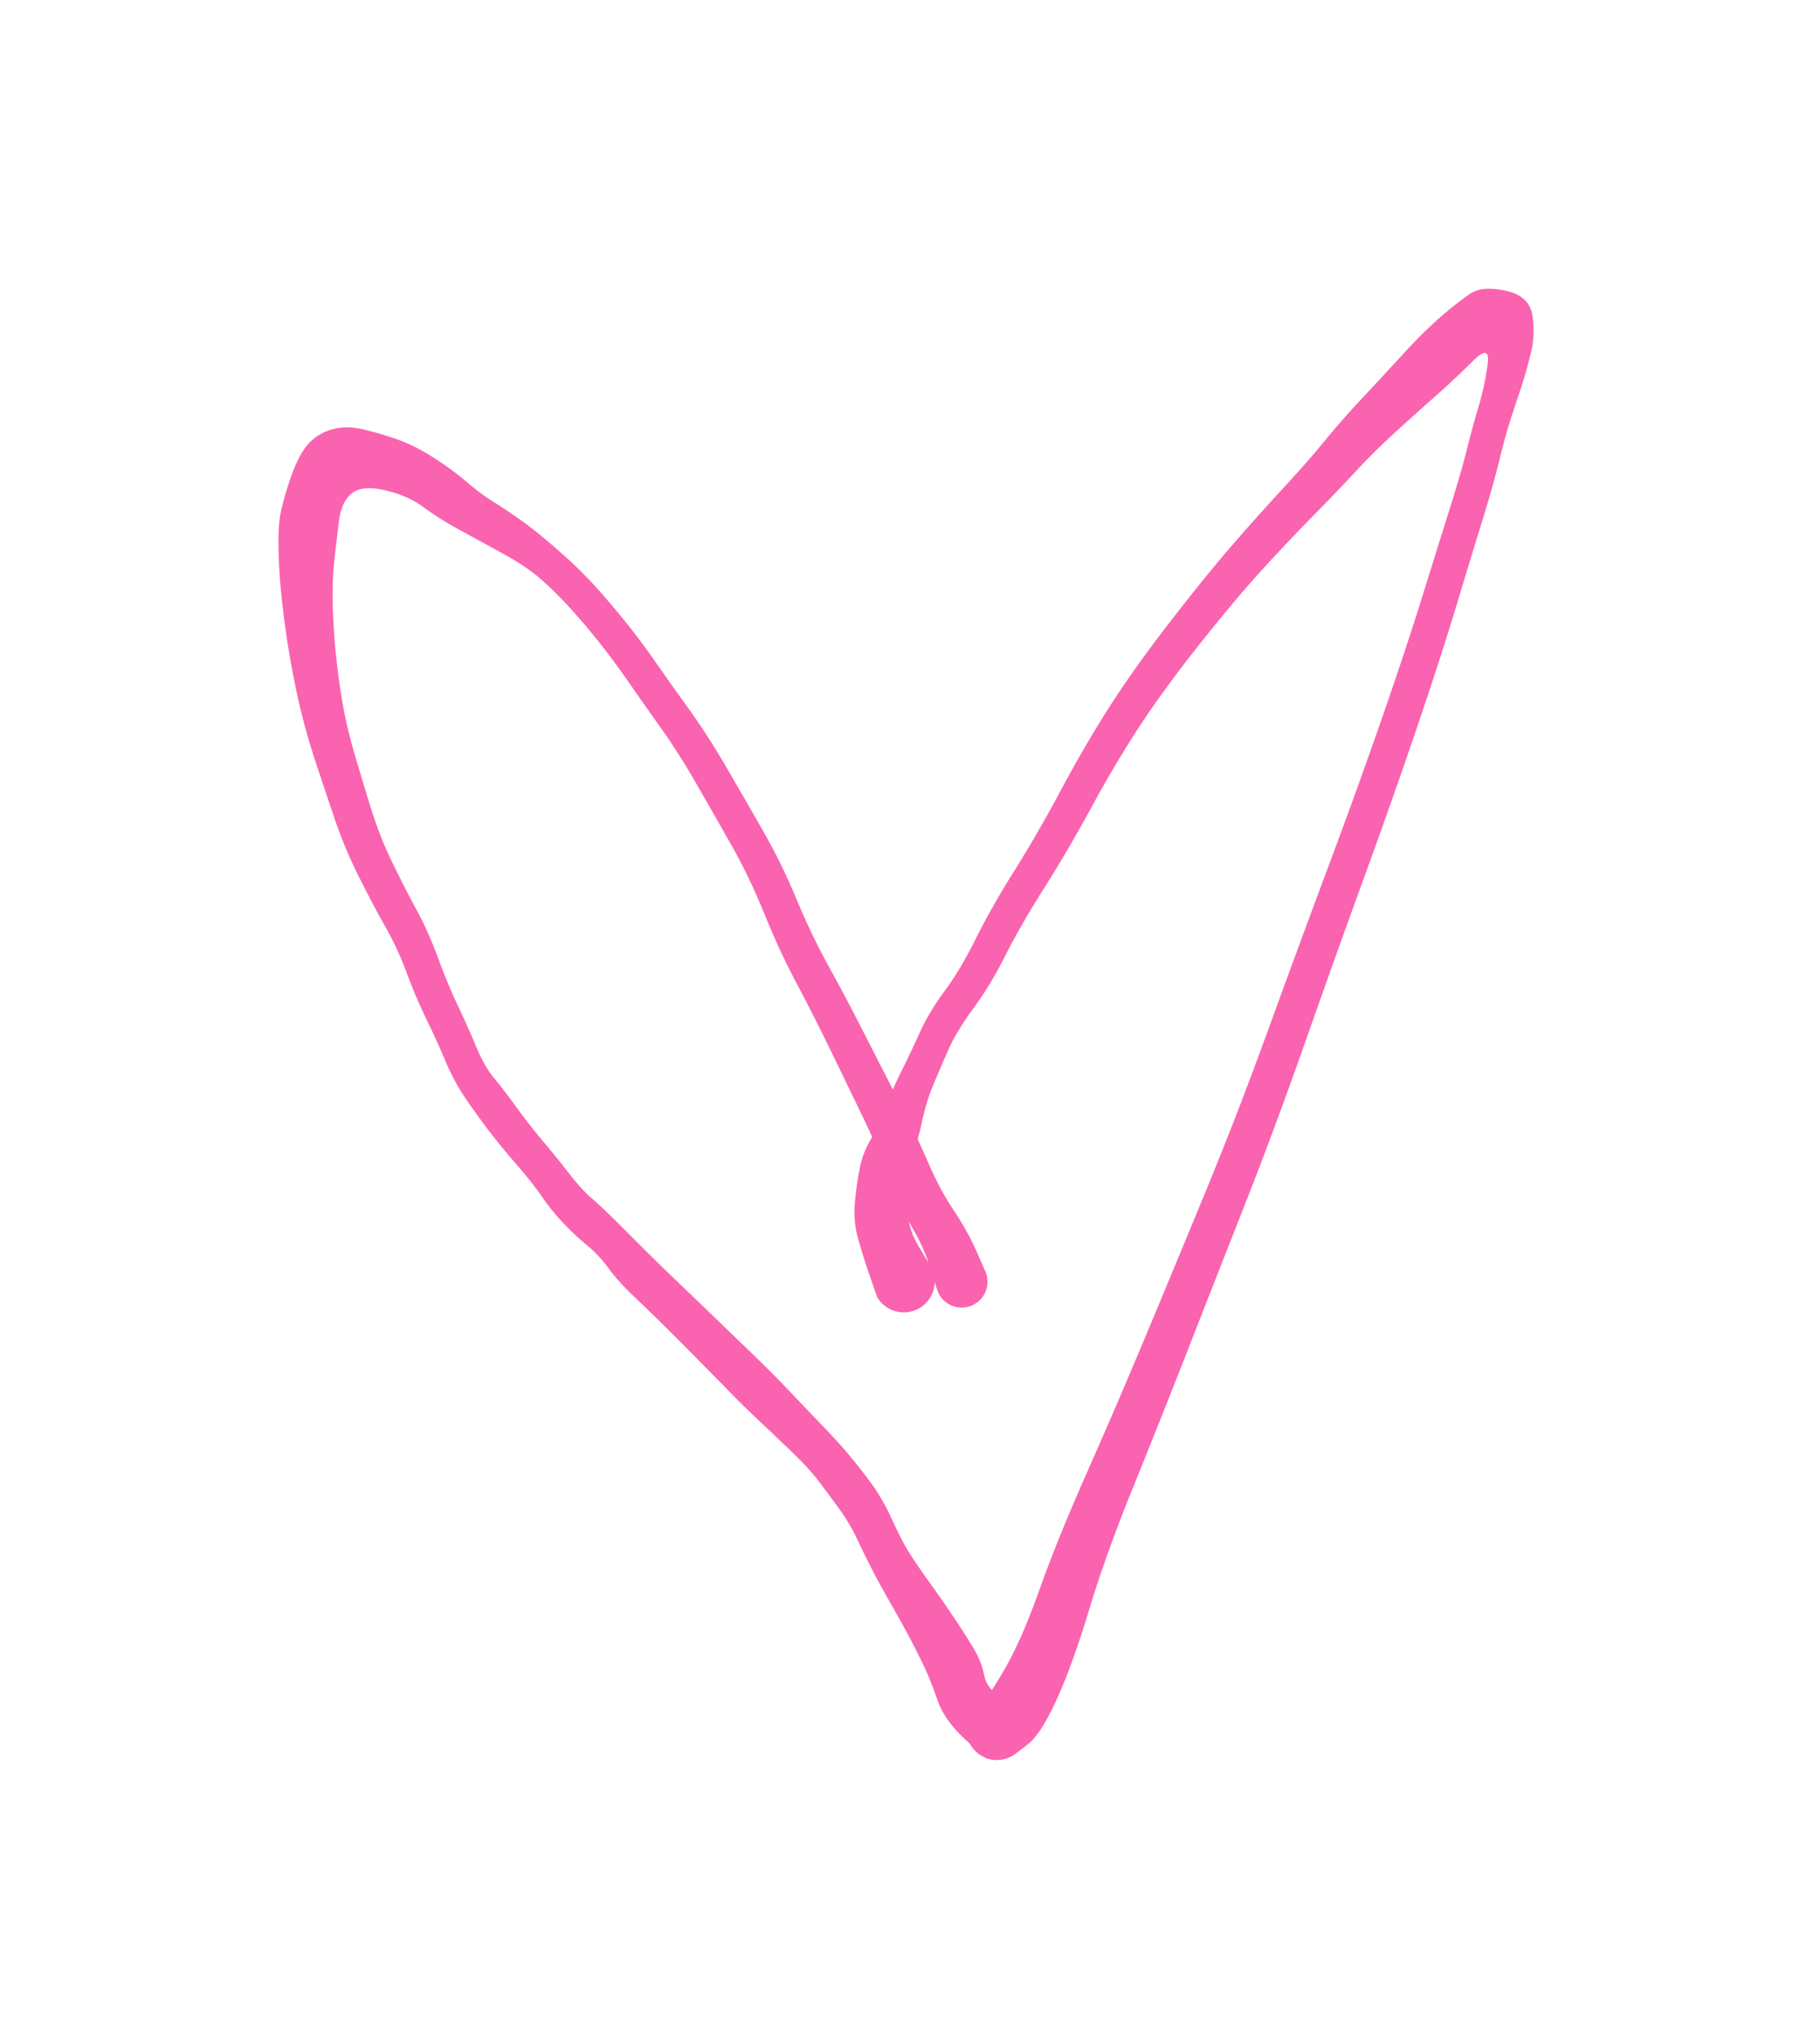 <svg xmlns="http://www.w3.org/2000/svg" direction="ltr" width="190.479" height="212.929" viewBox="401.178 2852.353 190.479 212.929" stroke-linecap="round" stroke-linejoin="round" style="background-color: transparent;" data-color-mode="light" class="tl-container tl-theme__force-sRGB tl-theme__light"><defs/><g transform="matrix(1, 0, 0, 1, 501.827, 2986.482)" opacity="1"><g transform="scale(1)"><path d="M-2.532,0.949 T-3.236,-1.294 -5.025,-5.396 -7.377,-10.479 -10.343,-17.234 -13.801,-24.377 -17.321,-31.308 -20.636,-38.464 -24.061,-45.616 -27.796,-52.161 -31.454,-57.91 -34.806,-62.671 -37.725,-66.64 -40.639,-70.115 -43.81,-73.318 -47.788,-76.07 -52.413,-78.6 -56.316,-81.046 -60.323,-82.817 -63.801,-82.526 -65.172,-79.618 -65.671,-75.34 -65.81,-70.337 -65.416,-64.928 -64.711,-60.07 -63.559,-55.288 -61.862,-49.662 -59.617,-43.923 -57.074,-38.956 -54.797,-33.871 -52.733,-28.899 -50.816,-24.608 -48.961,-21.336 -46.623,-18.291 -43.746,-14.618 -41.015,-11.239 -38.697,-8.717 -35.055,-5.223 -31.17,-1.374 -28.452,1.238 -25.778,3.812 -23.203,6.295 -20.686,8.734 -17.719,11.77 -14.509,15.127 -11.814,18.098 -9.429,21.147 -7.276,24.913 -5.528,28.296 -3.31,31.545 -0.736,35.257 1.221,38.322 2.337,41.108 3.75,43.146 4.875,43.771 A3.259,3.259 0 0 1 2.47,49.829 T0.334,47.855 -2.524,43.81 -3.846,40.454 -5.256,37.617 -7.312,33.882 -9.312,30.247 -10.892,27.035 -12.836,23.742 -14.949,20.898 -17.478,18.098 -20.836,14.896 -23.875,11.943 -26.322,9.451 -28.821,6.919 -31.427,4.321 -34.367,1.476 -36.966,-1.417 -39.194,-3.796 -41.656,-6.101 -43.942,-8.918 -46.631,-12.318 -49.669,-16.044 -52.138,-19.506 -54.053,-23.143 -56.033,-27.503 -58.097,-32.357 -60.367,-37.238 -63.146,-42.492 -65.632,-48.46 -67.567,-54.236 -69.043,-59.282 -70.137,-64.393 -71.018,-70.226 -71.474,-75.763 -71.408,-79.628 -70.372,-83.708 -68.473,-87.57 -65.927,-89.187 -62.521,-89.171 -58.941,-88.102 -55.279,-86.241 -51.849,-83.733 -49.172,-81.718 -46.764,-80.137 -44.335,-78.328 -41.353,-75.763 -37.973,-72.352 -34.92,-68.725 -31.934,-64.7 -28.48,-59.83 -24.689,-53.945 -20.8,-47.2 -17.294,-40.049 -13.945,-33.059 -10.277,-26.132 -6.593,-18.931 -3.512,-12.48 -0.825,-7.461 1.585,-3.111 2.532,-0.949 A2.704,2.704 0 0 1 -2.532,0.949 ZM1.762,44.16 T2.241,43.878 4.497,40.533 8.157,32.181 13.11,19.965 19.218,5.774 25.584,-9.571 32.096,-26.414 38.41,-43.547 44.064,-59.201 48.238,-71.799 51.067,-80.855 52.88,-87.122 54.12,-91.672 55.044,-95.958 53.474,-96.327 49.556,-92.649 45.284,-88.809 41.316,-84.881 36.64,-80.004 31.025,-74.044 24.718,-66.487 18.57,-58.051 13.601,-49.683 8.648,-41.219 4.581,-34.155 1.223,-28.6 -1.397,-24.266 -2.96,-20.636 -4.123,-16.892 -5.039,-13.529 -5.549,-10.404 -5.587,-7.057 -4.411,-3.547 -3.228,-1.595 A3.233,3.233 0 0 1 -8.852,1.595 T-9.57,-0.473 -10.825,-4.443 -11.175,-8.326 -10.665,-11.889 -9.582,-14.786 -7.953,-18.296 -6.257,-22.134 -4.413,-26.016 -1.778,-30.435 1.482,-35.908 5.531,-43.037 10.443,-51.553 15.512,-60.231 21.737,-68.965 28.049,-76.773 33.486,-82.865 37.995,-87.996 41.806,-92.339 45.765,-96.611 48.728,-99.689 50.894,-101.624 53.202,-103.38 56.907,-103.712 59.715,-101.187 59.584,-97.253 58.671,-93.954 57.593,-90.694 56.321,-86.162 54.529,-79.785 51.748,-70.659 47.628,-57.932 42.085,-42.213 35.912,-24.962 29.59,-7.954 23.502,7.553 17.851,21.735 13.332,34.346 9.925,43.756 6.927,48.403 5.583,49.44 A3.259,3.259 0 0 1 1.762,44.16 Z" stroke-linecap="round" fill="#fa63af"/></g></g></svg>